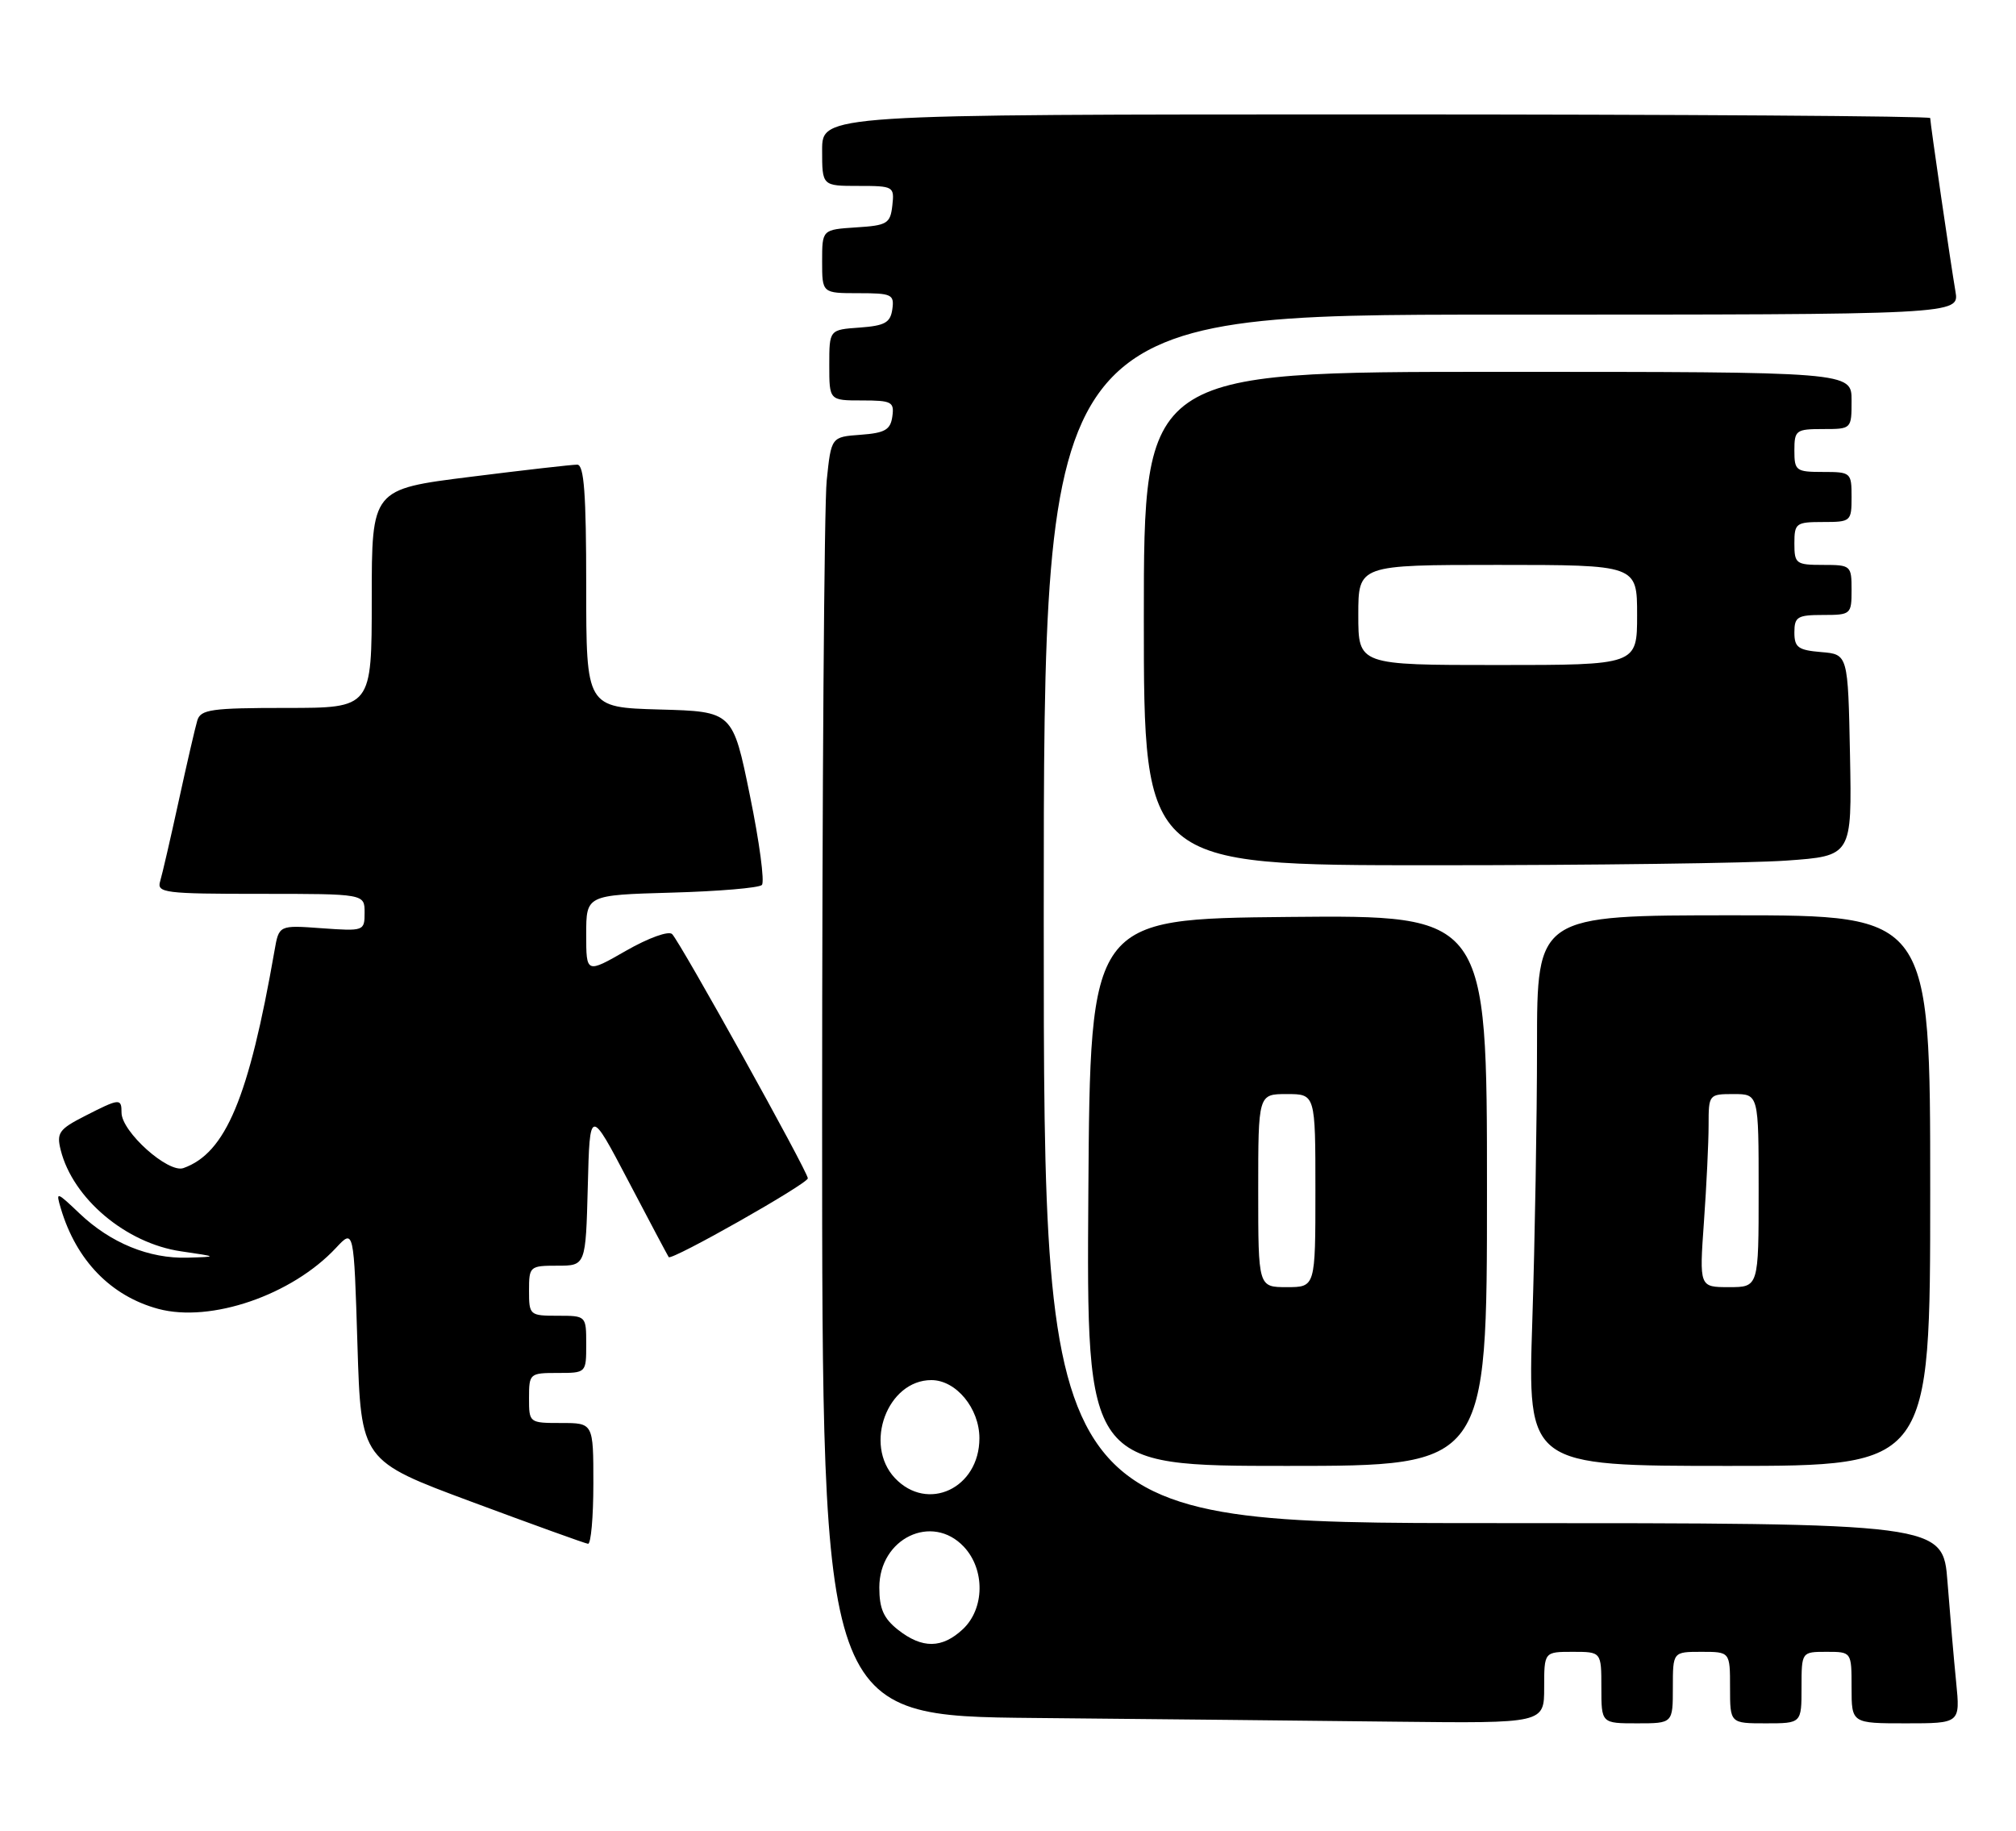 <?xml version="1.0" encoding="UTF-8" standalone="no"?>
<!DOCTYPE svg PUBLIC "-//W3C//DTD SVG 1.1//EN" "http://www.w3.org/Graphics/SVG/1.1/DTD/svg11.dtd" >
<svg xmlns="http://www.w3.org/2000/svg" xmlns:xlink="http://www.w3.org/1999/xlink" version="1.1" viewBox="0 0 282 256">
 <g >
 <path fill="currentColor"
d=" M 216.00 236.00 C 216.00 231.00 216.00 231.00 220.00 231.00 C 224.00 231.00 224.00 231.00 224.00 236.00 C 224.00 241.00 224.00 241.00 229.00 241.00 C 234.00 241.00 234.00 241.00 234.00 236.00 C 234.00 231.00 234.00 231.00 238.00 231.00 C 242.00 231.00 242.00 231.00 242.00 236.00 C 242.00 241.00 242.00 241.00 247.00 241.00 C 252.00 241.00 252.00 241.00 252.00 236.00 C 252.00 231.00 252.00 231.00 255.50 231.00 C 259.00 231.00 259.00 231.00 259.00 236.00 C 259.00 241.00 259.00 241.00 266.60 241.00 C 274.20 241.00 274.20 241.00 273.63 235.25 C 273.31 232.09 272.77 225.79 272.42 221.25 C 271.79 213.00 271.79 213.00 208.90 213.00 C 146.00 213.00 146.00 213.00 146.00 128.50 C 146.00 44.00 146.00 44.00 210.05 44.00 C 274.09 44.00 274.09 44.00 273.53 40.75 C 272.85 36.79 270.00 17.21 270.00 16.51 C 270.00 16.23 235.12 16.00 192.50 16.00 C 115.00 16.00 115.00 16.00 115.00 21.00 C 115.00 26.00 115.00 26.00 120.07 26.00 C 125.00 26.00 125.12 26.07 124.82 28.75 C 124.53 31.27 124.10 31.53 119.75 31.80 C 115.00 32.11 115.00 32.11 115.00 36.55 C 115.00 41.00 115.00 41.00 120.07 41.00 C 124.75 41.00 125.11 41.17 124.82 43.25 C 124.55 45.12 123.78 45.55 120.25 45.81 C 116.00 46.11 116.00 46.11 116.00 51.06 C 116.00 56.00 116.00 56.00 120.57 56.00 C 124.74 56.00 125.11 56.20 124.82 58.25 C 124.56 60.11 123.78 60.55 120.39 60.80 C 116.27 61.10 116.27 61.10 115.64 67.20 C 115.29 70.55 115.00 110.80 115.00 156.63 C 115.00 239.97 115.00 239.97 144.75 240.25 C 161.11 240.40 183.84 240.64 195.25 240.77 C 216.00 241.00 216.00 241.00 216.00 236.00 Z  M 83.00 207.50 C 83.00 199.00 83.00 199.00 78.50 199.00 C 74.02 199.00 74.00 198.98 74.00 195.50 C 74.00 192.08 74.10 192.00 78.00 192.00 C 82.00 192.00 82.00 192.00 82.00 188.00 C 82.00 184.00 82.00 184.00 78.00 184.00 C 74.10 184.00 74.00 183.92 74.00 180.50 C 74.00 177.09 74.10 177.00 77.97 177.00 C 81.93 177.00 81.93 177.00 82.22 165.94 C 82.50 154.88 82.50 154.88 87.91 165.19 C 90.88 170.86 93.42 175.63 93.54 175.80 C 93.94 176.33 113.00 165.54 113.00 164.78 C 113.00 163.85 95.20 131.83 94.02 130.63 C 93.54 130.14 90.73 131.15 87.58 132.95 C 82.00 136.15 82.00 136.15 82.00 130.66 C 82.00 125.17 82.00 125.17 93.92 124.83 C 100.48 124.65 106.17 124.17 106.57 123.76 C 106.98 123.36 106.23 117.73 104.90 111.26 C 102.50 99.50 102.50 99.50 92.25 99.22 C 82.00 98.93 82.00 98.93 82.00 81.97 C 82.00 69.07 81.70 65.00 80.75 64.98 C 80.06 64.97 73.31 65.74 65.75 66.69 C 52.00 68.41 52.00 68.41 52.00 83.71 C 52.00 99.00 52.00 99.00 40.07 99.00 C 29.57 99.00 28.07 99.21 27.60 100.75 C 27.31 101.71 26.14 106.78 25.00 112.00 C 23.86 117.22 22.69 122.29 22.40 123.25 C 21.91 124.86 23.02 125.00 36.43 125.00 C 51.00 125.00 51.00 125.00 51.00 127.62 C 51.00 130.20 50.92 130.23 45.01 129.81 C 39.02 129.37 39.02 129.37 38.40 132.94 C 34.80 153.54 31.57 161.25 25.66 163.35 C 23.53 164.11 17.00 158.26 17.00 155.60 C 17.00 153.56 16.74 153.58 11.87 156.07 C 8.26 157.91 7.89 158.43 8.49 160.82 C 10.18 167.60 17.62 173.87 25.32 174.99 C 30.50 175.75 30.50 175.75 26.22 175.88 C 20.85 176.03 15.48 173.83 11.13 169.70 C 7.88 166.61 7.79 166.58 8.51 169.00 C 10.67 176.26 15.51 181.25 22.14 183.04 C 29.48 185.01 40.83 181.12 47.00 174.51 C 49.50 171.83 49.50 171.83 50.00 188.05 C 50.50 204.27 50.50 204.27 66.00 210.03 C 74.53 213.20 81.84 215.84 82.25 215.89 C 82.66 215.95 83.00 212.18 83.00 207.50 Z  M 208.00 166.48 C 208.00 127.97 208.00 127.97 180.25 128.23 C 152.50 128.50 152.50 128.50 152.24 166.75 C 151.98 205.00 151.98 205.00 179.99 205.00 C 208.00 205.00 208.00 205.00 208.00 166.48 Z  M 270.00 166.50 C 270.00 128.00 270.00 128.00 242.50 128.00 C 215.00 128.00 215.00 128.00 215.00 146.25 C 215.00 156.29 214.70 173.61 214.34 184.75 C 213.68 205.00 213.68 205.00 241.84 205.00 C 270.00 205.00 270.00 205.00 270.00 166.50 Z  M 249.87 120.35 C 259.05 119.70 259.05 119.70 258.78 105.60 C 258.50 91.50 258.50 91.50 254.75 91.19 C 251.53 90.92 251.00 90.54 251.00 88.44 C 251.00 86.26 251.43 86.00 255.00 86.00 C 258.90 86.00 259.00 85.92 259.00 82.50 C 259.00 79.08 258.90 79.00 255.00 79.00 C 251.22 79.00 251.00 78.83 251.00 76.00 C 251.00 73.17 251.22 73.00 255.00 73.00 C 258.90 73.00 259.00 72.92 259.00 69.50 C 259.00 66.08 258.90 66.00 255.00 66.00 C 251.22 66.00 251.00 65.83 251.00 63.00 C 251.00 60.17 251.22 60.00 255.00 60.00 C 259.00 60.00 259.00 60.00 259.00 56.00 C 259.00 52.00 259.00 52.00 209.50 52.00 C 160.00 52.00 160.00 52.00 160.00 86.50 C 160.00 121.00 160.00 121.00 200.35 121.00 C 222.54 121.00 244.82 120.71 249.87 120.35 Z  M 125.63 227.93 C 123.60 226.33 123.00 224.97 123.00 222.00 C 123.00 215.12 130.38 211.58 134.83 216.31 C 137.81 219.49 137.74 224.96 134.69 227.83 C 131.78 230.55 129.01 230.58 125.63 227.93 Z  M 125.17 206.69 C 120.78 202.00 124.14 193.00 130.28 193.00 C 133.74 193.00 137.00 196.95 137.00 201.13 C 137.00 208.13 129.74 211.54 125.17 206.69 Z  M 176.00 166.50 C 176.00 153.00 176.00 153.00 180.00 153.00 C 184.00 153.00 184.00 153.00 184.00 166.50 C 184.00 180.00 184.00 180.00 180.00 180.00 C 176.00 180.00 176.00 180.00 176.00 166.50 Z  M 238.35 170.85 C 238.71 165.81 239.00 159.74 239.00 157.35 C 239.00 153.05 239.04 153.00 242.50 153.00 C 246.00 153.00 246.00 153.00 246.00 166.50 C 246.00 180.00 246.00 180.00 241.85 180.00 C 237.70 180.00 237.70 180.00 238.35 170.85 Z  M 190.00 86.00 C 190.00 79.00 190.00 79.00 209.50 79.00 C 229.00 79.00 229.00 79.00 229.00 86.00 C 229.00 93.00 229.00 93.00 209.50 93.00 C 190.00 93.00 190.00 93.00 190.00 86.00 Z "/>
</g>
</svg>